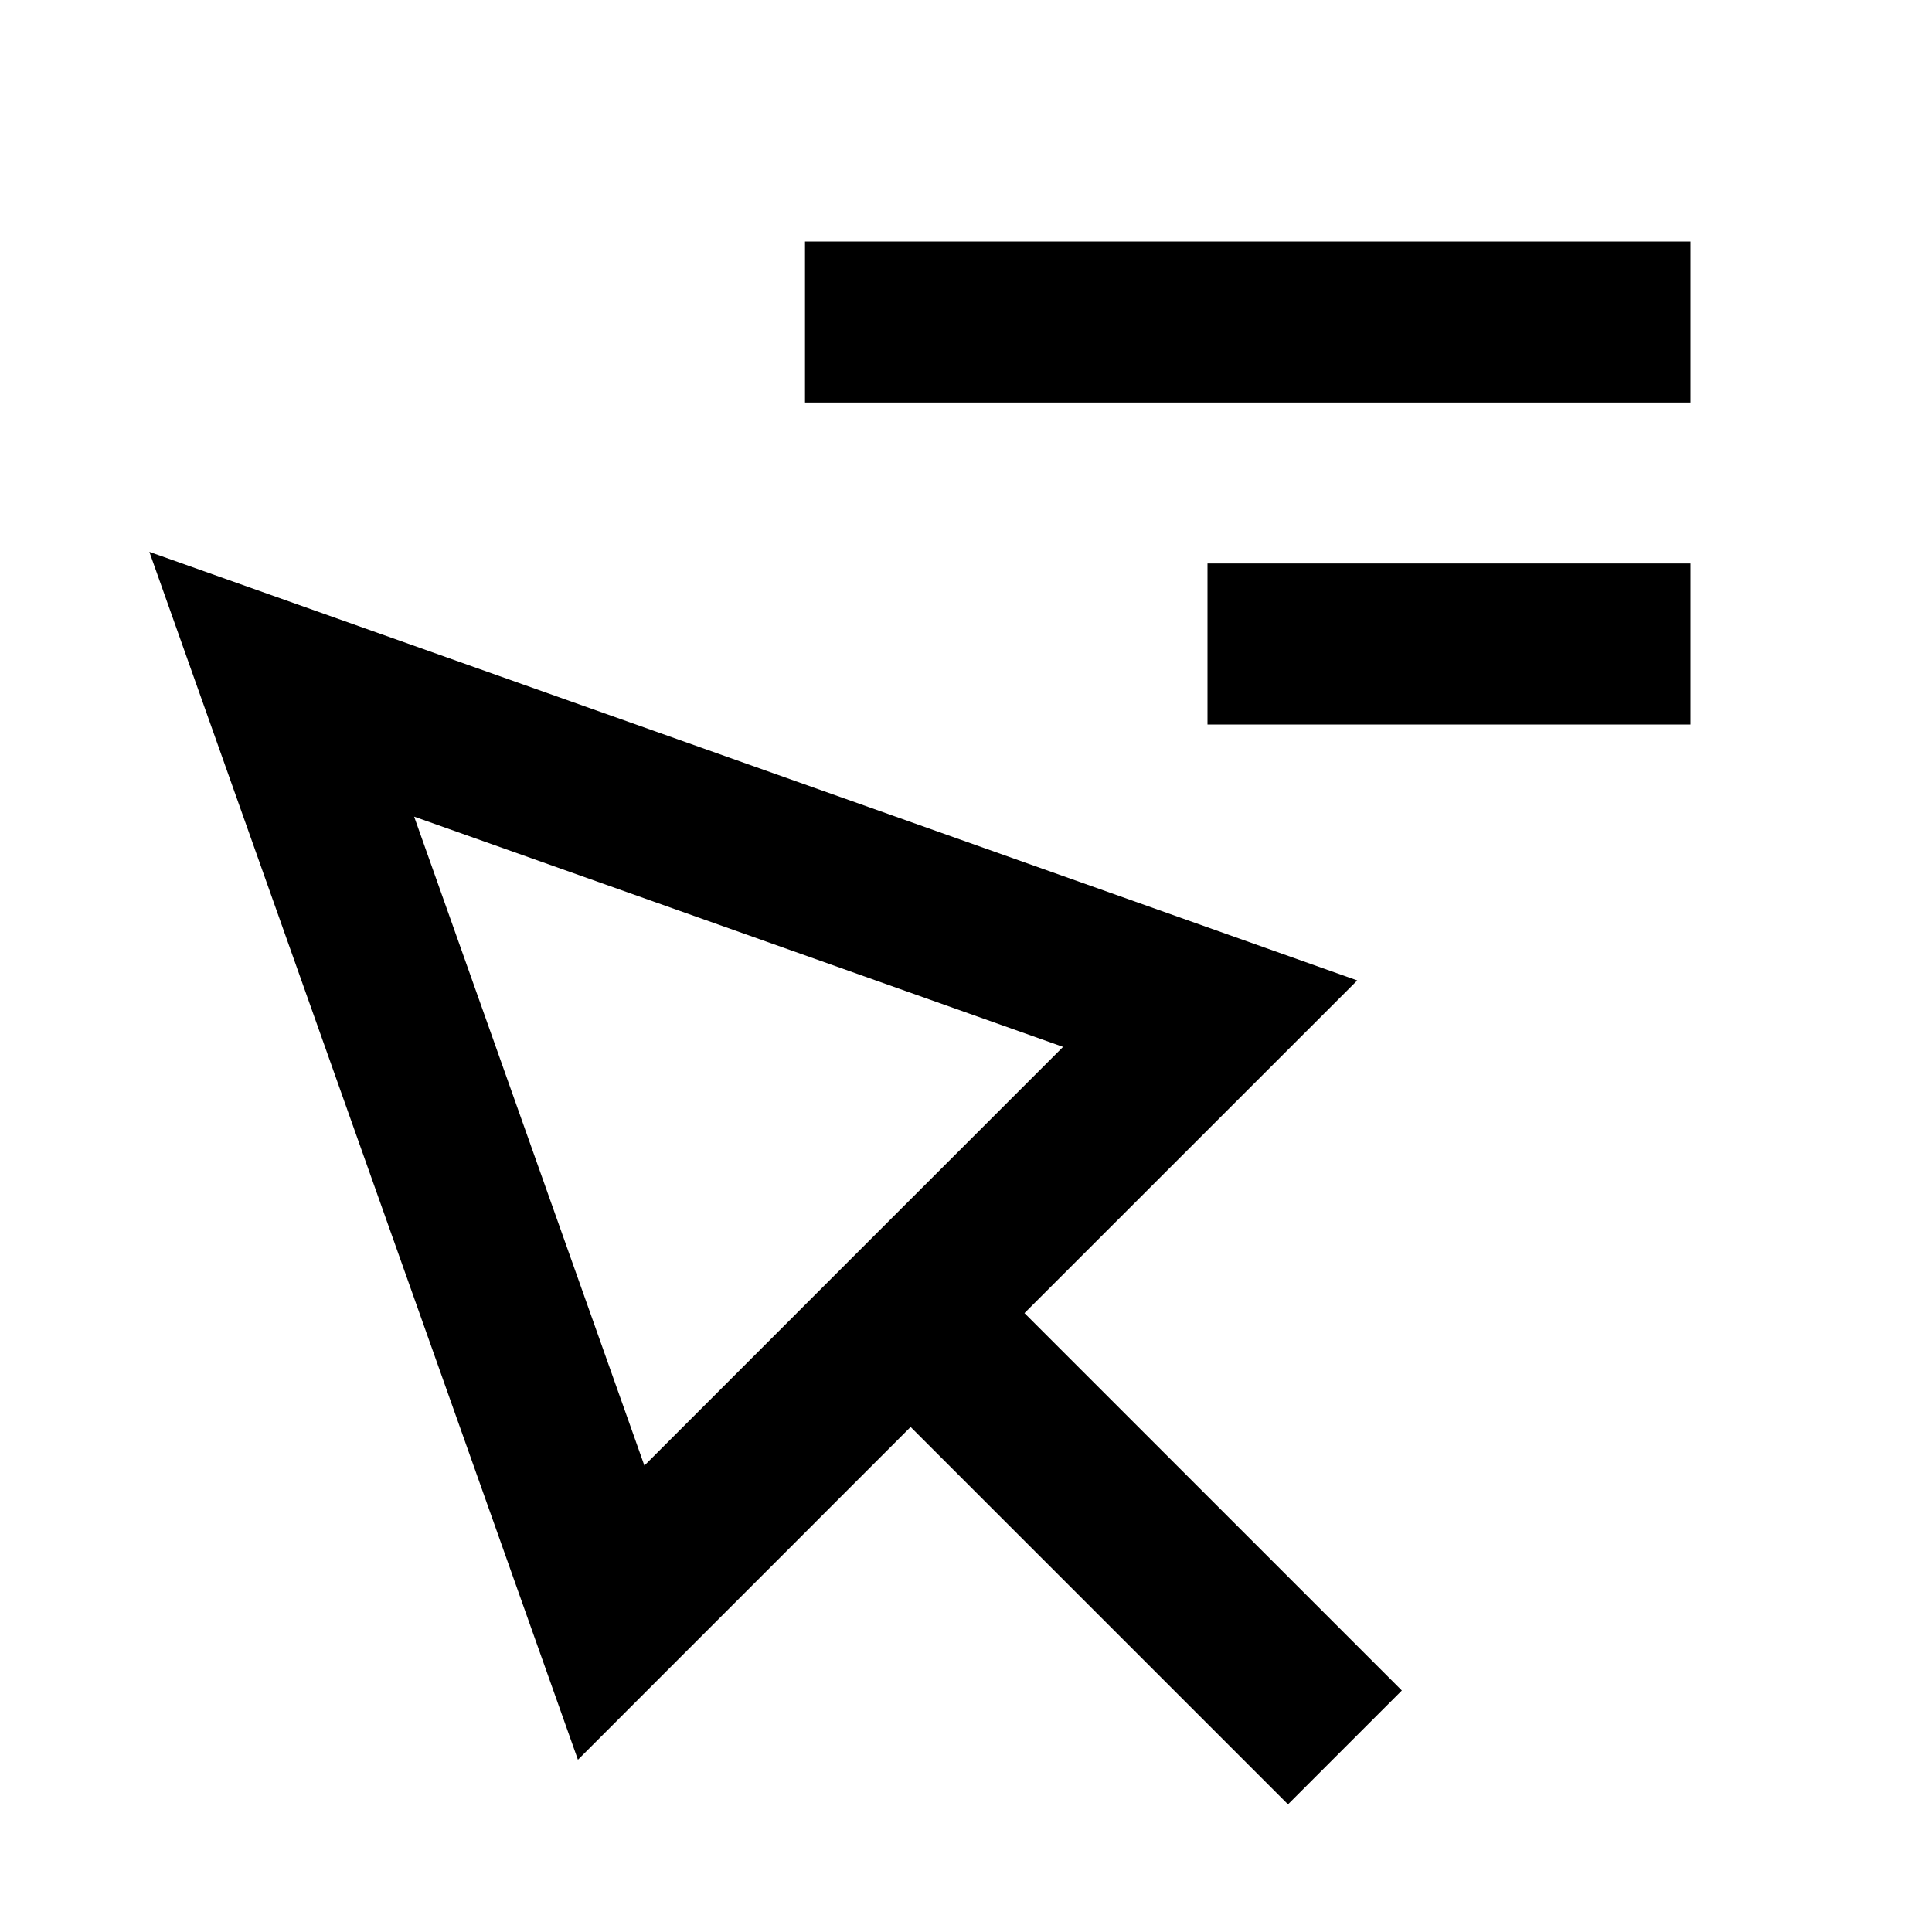 <svg width="24" height="24" viewBox="0 0 24 24" fill="none" xmlns="http://www.w3.org/2000/svg">
<path d="M11.312 16.312L15.033 12.592L3.5 8.5L7.592 20.033L11.312 16.312ZM11.312 16.312L16 21" stroke="black" stroke-width="2" stroke-linecap="square"/>
<path d="M20 4H11" stroke="black" stroke-width="2" stroke-linecap="square" stroke-linejoin="round"/>
<path d="M20 8H16" stroke="black" stroke-width="2" stroke-linecap="square" stroke-linejoin="round"/>
</svg>
